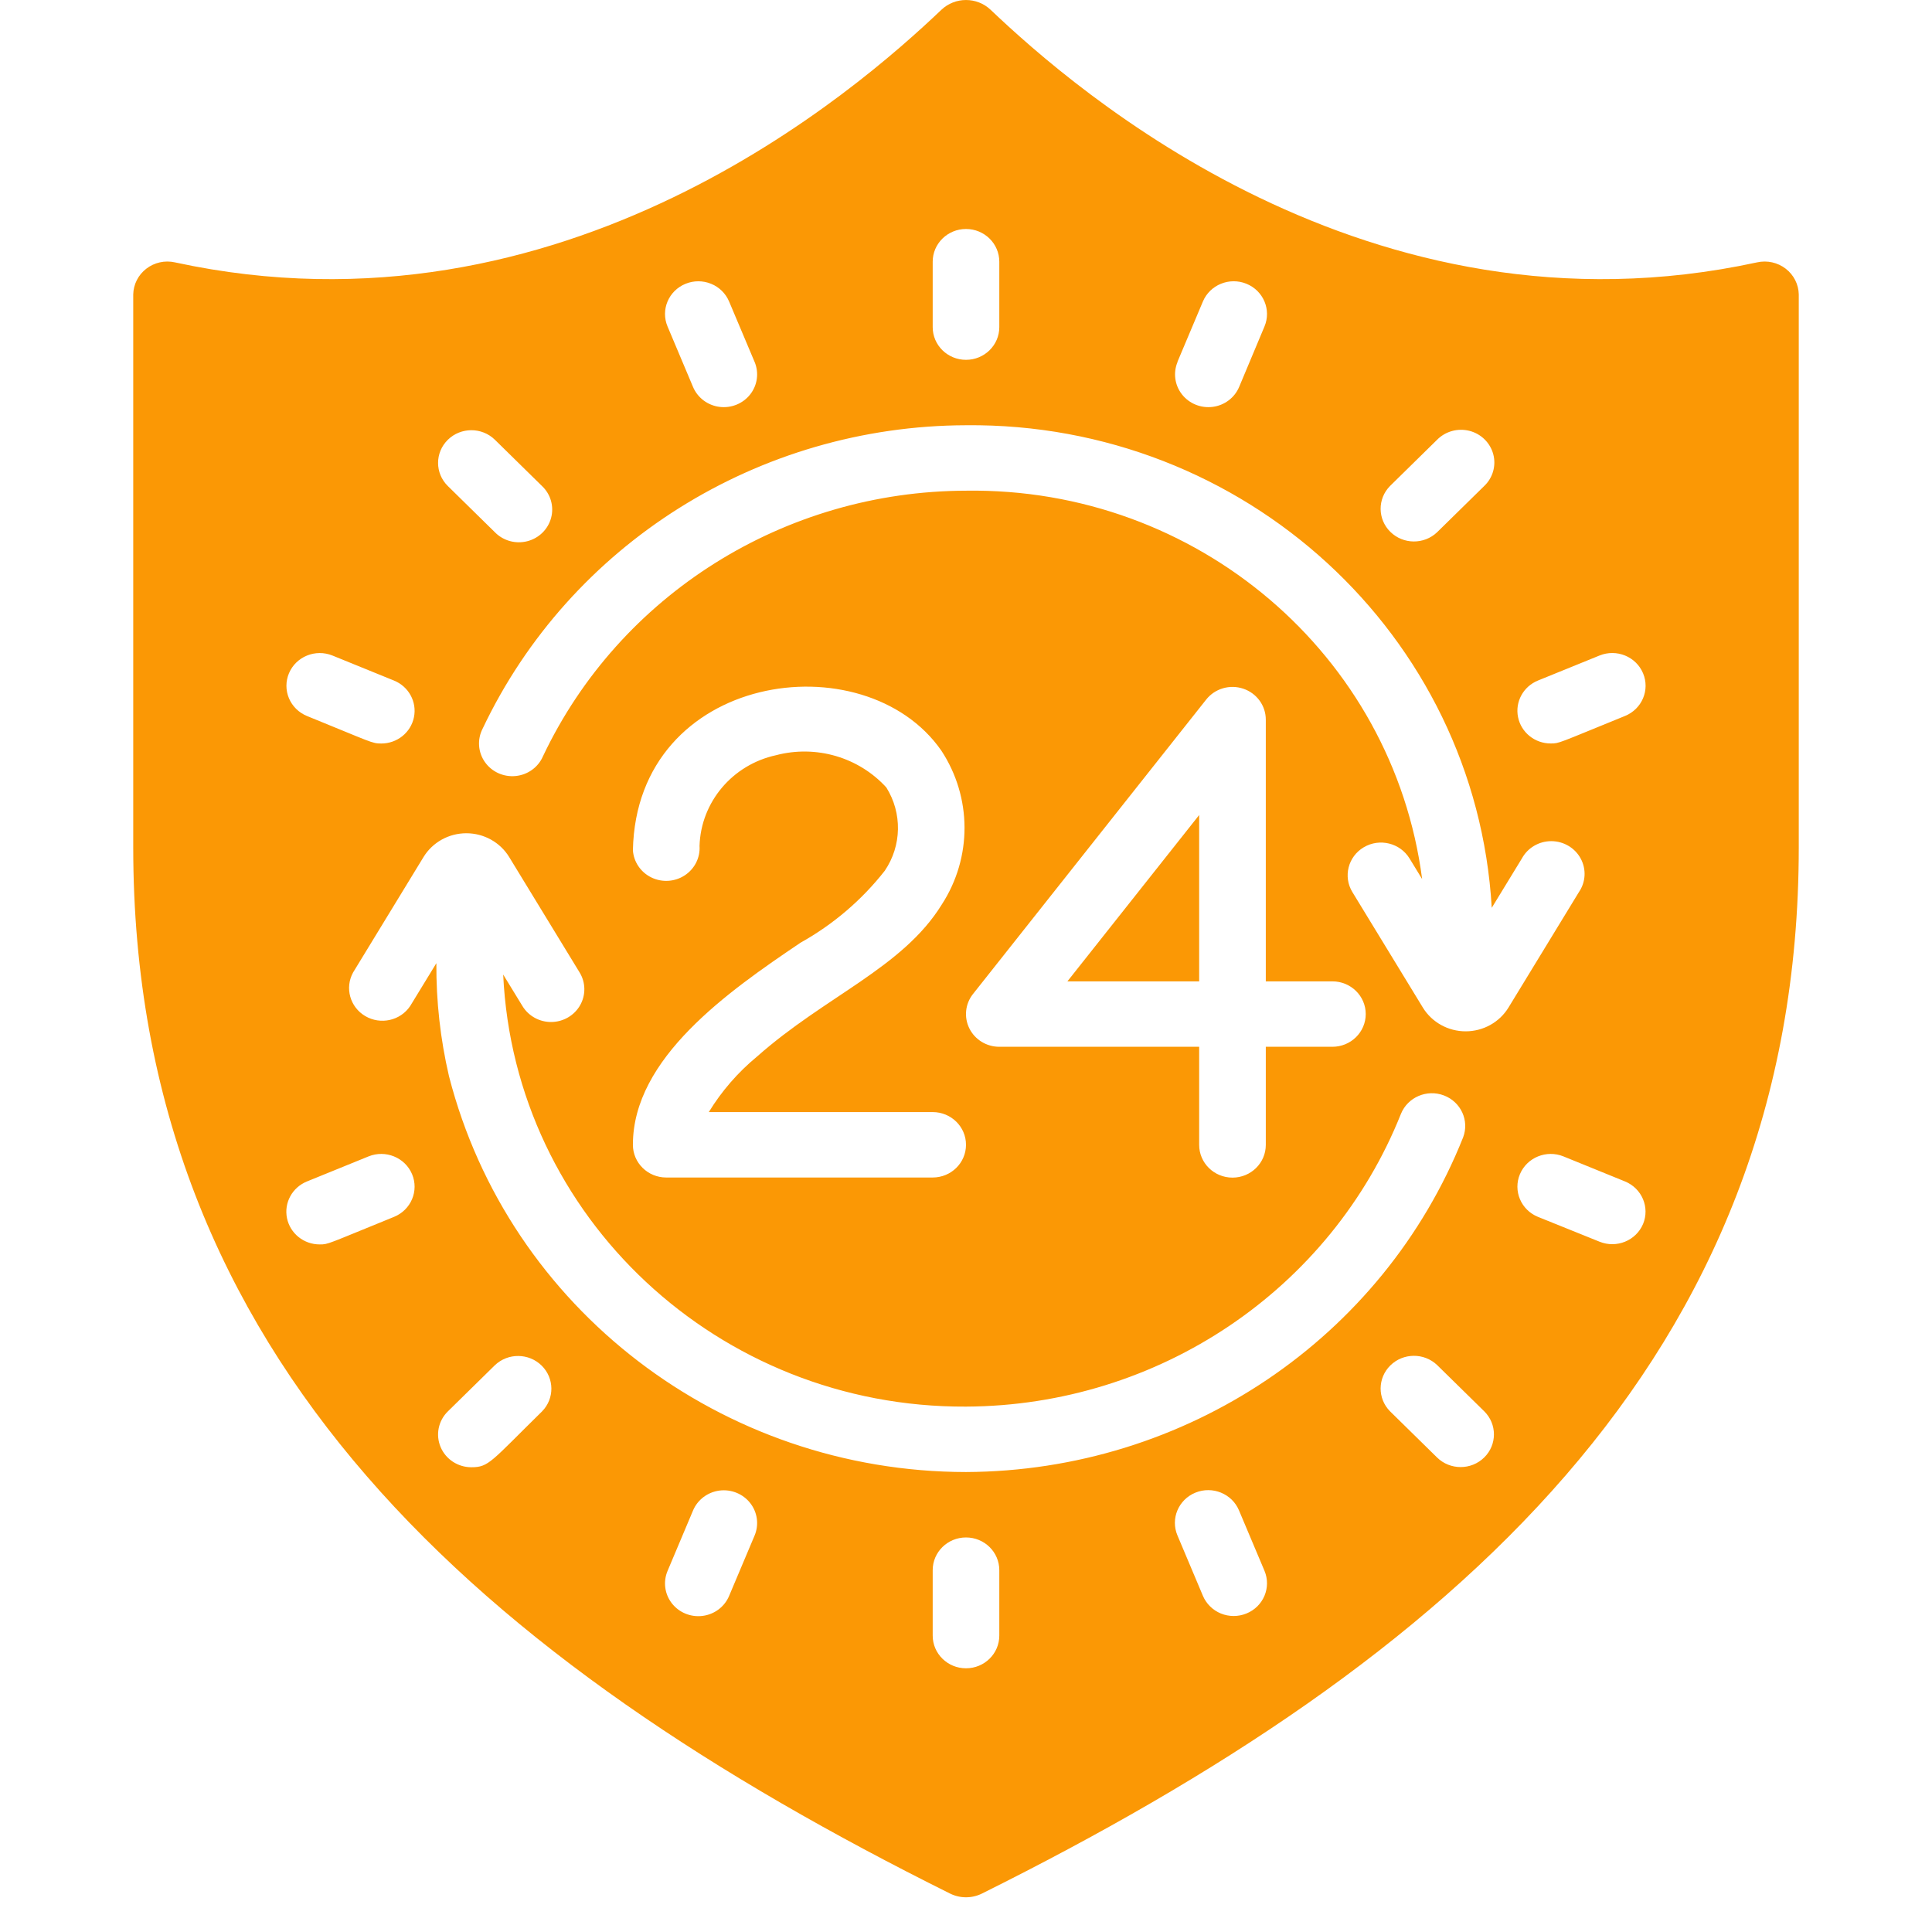 <svg width="80" height="79" viewBox="0 0 80 79" fill="none" xmlns="http://www.w3.org/2000/svg">
<g clip-path="url(#clip0)">
<path d="M74.483 35.083V12.191C74.475 11.774 74.276 11.383 73.942 11.126C73.607 10.868 73.173 10.772 72.759 10.864C56.637 14.358 44.497 3.712 41.021 0.407C40.452 -0.135 39.548 -0.135 38.979 0.407C35.504 3.712 23.361 14.358 7.241 10.864C6.827 10.772 6.393 10.868 6.059 11.126C5.724 11.383 5.526 11.774 5.517 12.191V35.083C5.517 56.358 20.011 68.792 39.334 78.407C39.752 78.617 40.248 78.617 40.666 78.407C60.017 68.779 74.483 56.306 74.483 35.083ZM57.556 20.126L59.506 18.211C59.853 17.859 60.365 17.718 60.848 17.841C61.33 17.965 61.706 18.335 61.833 18.809C61.959 19.282 61.815 19.786 61.457 20.126L59.506 22.041C58.965 22.555 58.105 22.547 57.573 22.025C57.041 21.503 57.033 20.658 57.556 20.126ZM48.755 14.986L49.81 12.484C50.101 11.793 50.908 11.464 51.612 11.75C52.316 12.037 52.65 12.829 52.359 13.52L51.31 16.023C51.122 16.47 50.704 16.785 50.216 16.848C49.727 16.911 49.241 16.713 48.941 16.329C48.641 15.945 48.573 15.433 48.761 14.986H48.755ZM38.621 10.837C38.621 10.089 39.238 9.482 40 9.482C40.762 9.482 41.379 10.089 41.379 10.837V13.546C41.379 14.294 40.762 14.9 40 14.9C39.238 14.9 38.621 14.294 38.621 13.546V10.837ZM28.388 11.751C28.726 11.613 29.105 11.613 29.444 11.751C29.782 11.888 30.05 12.152 30.19 12.484L31.246 14.986C31.434 15.433 31.366 15.945 31.066 16.329C30.766 16.713 30.28 16.911 29.791 16.848C29.303 16.785 28.885 16.47 28.697 16.023L27.642 13.52C27.35 12.829 27.684 12.037 28.388 11.751ZM18.544 18.211C19.082 17.682 19.955 17.682 20.494 18.211L22.444 20.126C22.803 20.466 22.947 20.97 22.82 21.444C22.694 21.917 22.317 22.287 21.835 22.411C21.353 22.535 20.84 22.394 20.494 22.041L18.544 20.126C18.005 19.597 18.005 18.74 18.544 18.211ZM11.966 27.878C12.257 27.188 13.063 26.86 13.767 27.145L16.316 28.182C16.924 28.429 17.27 29.064 17.141 29.698C17.013 30.332 16.446 30.788 15.788 30.788C15.397 30.788 15.404 30.743 12.712 29.649C12.374 29.511 12.105 29.247 11.965 28.915C11.825 28.583 11.825 28.21 11.966 27.878ZM16.316 50.389C13.517 51.527 13.601 51.53 13.24 51.53C12.581 51.532 12.012 51.075 11.883 50.44C11.754 49.804 12.102 49.169 12.712 48.922L15.259 47.886C15.963 47.6 16.77 47.928 17.062 48.619C17.354 49.31 17.02 50.103 16.316 50.389ZM22.444 58.445C20.323 60.528 20.244 60.757 19.519 60.757C18.961 60.757 18.458 60.427 18.245 59.921C18.031 59.415 18.149 58.832 18.544 58.445L20.494 56.53C21.035 56.016 21.895 56.024 22.427 56.546C22.959 57.069 22.967 57.913 22.444 58.445ZM31.246 63.585L30.19 66.087C30.002 66.534 29.585 66.849 29.096 66.912C28.608 66.975 28.122 66.778 27.822 66.394C27.522 66.01 27.453 65.498 27.642 65.051L28.697 62.548C28.885 62.101 29.303 61.786 29.791 61.723C30.28 61.66 30.766 61.858 31.066 62.242C31.366 62.626 31.434 63.138 31.246 63.585ZM41.379 67.728C41.379 68.476 40.762 69.082 40 69.082C39.238 69.082 38.621 68.476 38.621 67.728V65.019C38.621 64.27 39.238 63.664 40 63.664C40.762 63.664 41.379 64.27 41.379 65.019V67.728ZM51.612 66.813C51.275 66.951 50.895 66.951 50.556 66.814C50.218 66.676 49.95 66.412 49.81 66.081L48.755 63.579C48.463 62.887 48.797 62.095 49.501 61.808C50.205 61.522 51.012 61.85 51.303 62.541L52.359 65.044C52.65 65.735 52.316 66.527 51.612 66.813ZM40 60.955C29.885 60.947 21.067 54.196 18.592 44.565C18.234 43.029 18.059 41.459 18.069 39.884L16.982 41.663C16.574 42.267 15.755 42.447 15.123 42.074C14.491 41.701 14.27 40.905 14.621 40.268L17.537 35.489C17.911 34.878 18.584 34.504 19.31 34.504C20.037 34.504 20.71 34.878 21.084 35.489L24 40.268C24.254 40.683 24.262 41.2 24.023 41.623C23.784 42.046 23.333 42.311 22.84 42.32C22.348 42.328 21.888 42.077 21.635 41.662L20.836 40.355C21.303 50.401 29.76 58.295 40 58.246C47.967 58.211 55.105 53.406 58.011 46.121C58.292 45.432 59.085 45.093 59.79 45.361C60.495 45.629 60.849 46.404 60.584 47.099C57.264 55.425 49.105 60.917 40 60.955ZM36.701 32.608C35.556 31.353 33.789 30.836 32.131 31.273C30.326 31.667 29.023 33.213 28.966 35.028C28.999 35.511 28.766 35.976 28.356 36.246C27.946 36.516 27.42 36.551 26.977 36.337C26.533 36.123 26.24 35.693 26.207 35.209C26.36 27.835 35.797 26.514 38.977 31.079C40.252 33.018 40.26 35.508 38.997 37.455C37.379 40.079 34.17 41.248 31.352 43.747C30.559 44.4 29.883 45.178 29.35 46.05H38.621C39.383 46.05 40 46.656 40 47.404C40 48.152 39.383 48.759 38.621 48.759H27.586C26.825 48.759 26.207 48.152 26.207 47.404C26.207 43.817 30.141 41.063 33.148 39.036C34.501 38.281 35.688 37.267 36.637 36.056C37.341 35.017 37.365 33.671 36.701 32.608ZM55.172 40.637C55.934 40.637 56.552 41.243 56.552 41.991C56.552 42.739 55.934 43.346 55.172 43.346H52.414V47.409C52.414 48.157 51.796 48.764 51.035 48.764C50.273 48.764 49.655 48.157 49.655 47.409V43.346H41.379C40.852 43.346 40.371 43.052 40.14 42.587C39.908 42.122 39.966 41.568 40.29 41.16L49.945 28.969C50.306 28.511 50.924 28.33 51.482 28.518C52.04 28.706 52.414 29.221 52.414 29.8V40.637H55.172ZM61.457 60.353C60.918 60.882 60.045 60.882 59.506 60.353L57.556 58.438C57.033 57.907 57.041 57.062 57.573 56.539C58.105 56.017 58.965 56.01 59.506 56.523L61.457 58.438C61.995 58.967 61.995 59.825 61.457 60.353ZM58.916 41.72L56 36.941C55.608 36.3 55.82 35.468 56.473 35.083C57.126 34.698 57.974 34.906 58.366 35.548L58.888 36.402C57.678 27.102 49.547 20.178 40 20.319C32.483 20.337 25.654 24.624 22.483 31.317C22.286 31.772 21.852 32.085 21.352 32.134C20.852 32.184 20.363 31.962 20.078 31.555C19.793 31.148 19.756 30.621 19.981 30.18C23.605 22.53 31.409 17.63 40 17.609C51.527 17.49 61.114 26.289 61.77 37.592L63.018 35.548C63.258 35.106 63.726 34.831 64.236 34.831C64.745 34.832 65.213 35.108 65.452 35.549C65.692 35.991 65.664 36.526 65.379 36.941L62.464 41.72C62.09 42.332 61.416 42.706 60.69 42.706C59.963 42.706 59.29 42.332 58.916 41.72ZM68.035 50.685C67.743 51.375 66.937 51.703 66.233 51.417L63.684 50.389C62.98 50.103 62.646 49.31 62.938 48.619C63.23 47.928 64.037 47.6 64.741 47.886L67.288 48.922C67.989 49.209 68.322 49.997 68.035 50.686V50.685ZM67.288 29.647C64.49 30.785 64.574 30.786 64.213 30.786C63.554 30.787 62.987 30.33 62.859 29.696C62.73 29.062 63.076 28.427 63.684 28.18L66.233 27.144C66.937 26.858 67.744 27.186 68.035 27.878C68.327 28.569 67.992 29.361 67.288 29.647Z" fill="#FB9805"/>
<path d="M49.655 40.637V33.749L44.199 40.637H49.655Z" fill="#FB9805"/>
</g>
<defs>
<clipPath id="clip0">
<rect width="80" height="78.564" fill="white"/>
</clipPath>
</defs>
</svg>

